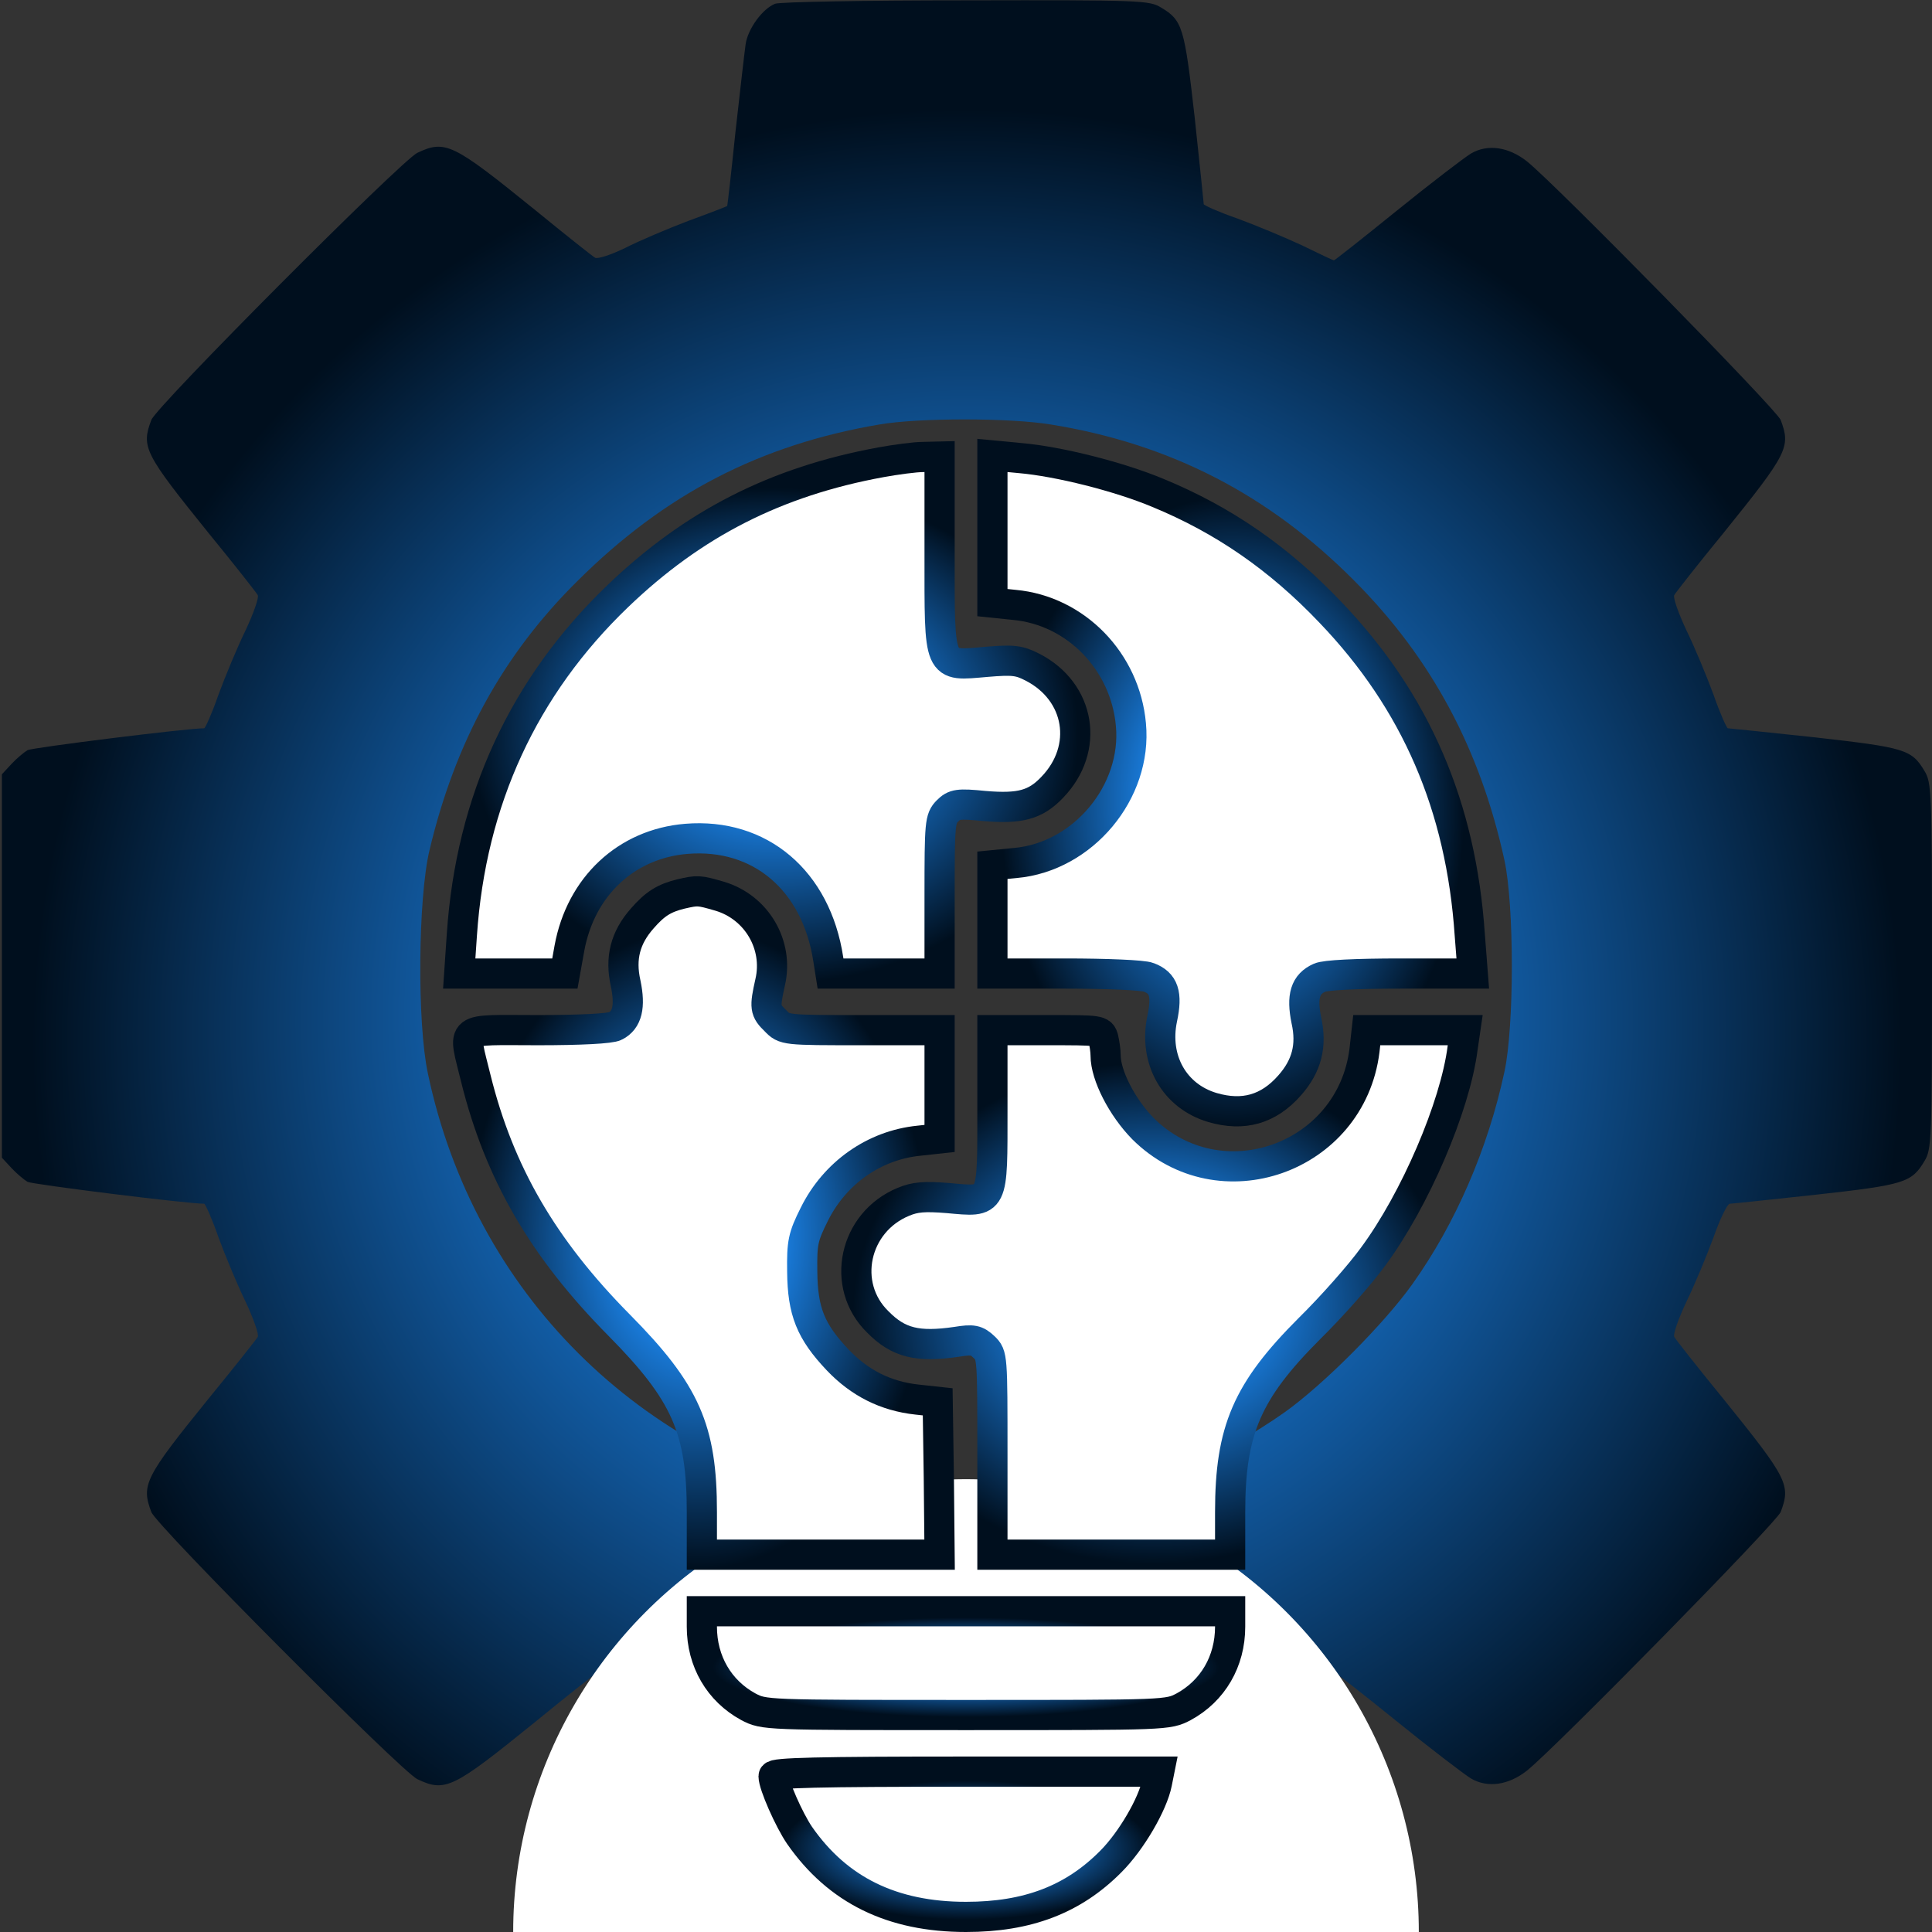 <?xml version="1.0" standalone="no"?>
<!DOCTYPE svg PUBLIC "-//W3C//DTD SVG 20010904//EN"
 "http://www.w3.org/TR/2001/REC-SVG-20010904/DTD/svg10.dtd">
<svg version="1.0" xmlns="http://www.w3.org/2000/svg" width="512pt" height="512pt" viewBox="0 0 512 512" preserveAspectRatio="xMidYMid meet">

<rect x="0" y="0" width="512" height="512" fill="#333333" stroke="none"/>

<defs>
	<radialGradient id="grad1" cx="50%" cy="45%" r="60%" fx="50%" fy="50%">
		<stop offset="20%" stop-color="#1E90FF" />
		<stop offset="80%" stop-color="#000f1e" />
    </radialGradient>
</defs>

<g transform="translate(0,512) scale(0.1,-0.1)" fill="url(#grad1)" stroke="none">

	<path id="fullgear" d="M2054 5110 c-33 -13 -72 -66 -78 -107 -3 -21 -15 -126 -27 -233 -11 -107 -21 -195 -22 -196 -1 -1 -47 -19 -102 -39 -55 -21 -131 -53 -168 -72 -37 -18 -73 -30 -80 -26 -7 4 -80 62 -162 129 -215 174 -235 184 -309 149 -42 -20 -692 -672 -705 -708 -27 -72 -19 -88 152 -300 68 -83 126 -157 130 -164 4 -6 -11 -48 -32 -93 -22 -45 -54 -122 -72 -171 -17 -49 -35 -89 -38 -89 -45 0 -454 -51 -468 -58 -10 -6 -29 -22 -43 -37 l-25 -27 0 -508 0 -508 25 -27 c14 -15 33 -31 43 -37 14 -7 423 -58 468 -58 3 0 21 -40 38 -89 18 -49 50 -126 72 -171 21 -45 36 -87 32 -93 -4 -7 -62 -80 -129 -162 -171 -211 -180 -230 -153 -302 13 -36 663 -688 705 -708 74 -35 94 -25 309 149 82 67 155 125 162 129 6 4 48 -11 93 -32 45 -22 122 -54 171 -72 49 -17 89 -37 89 -43 0 -6 11 -109 24 -229 26 -234 32 -253 89 -287 31 -19 54 -20 517 -20 463 0 486 1 517 20 57 34 62 51 89 296 14 126 26 229 27 230 1 1 47 19 102 39 55 21 130 53 167 71 37 19 69 34 72 34 2 0 78 -59 168 -132 89 -72 178 -140 196 -151 44 -26 100 -18 149 21 77 62 662 658 672 685 27 72 19 88 -152 300 -68 83 -126 157 -130 164 -4 6 11 48 32 93 22 45 54 122 72 171 17 49 37 89 43 89 6 0 109 11 229 24 234 26 253 32 287 89 19 31 20 54 20 517 0 463 -1 486 -20 517 -34 57 -52 62 -291 89 -123 13 -226 24 -230 24 -3 0 -21 40 -38 89 -18 49 -50 126 -72 171 -21 45 -36 87 -32 93 4 7 62 81 130 164 171 212 179 228 152 300 -10 27 -595 623 -672 685 -49 39 -105 47 -149 21 -18 -11 -107 -79 -196 -151 -90 -73 -165 -132 -167 -132 -2 0 -40 18 -85 40 -45 21 -122 53 -171 71 -49 17 -89 35 -89 38 0 4 -11 107 -24 230 -27 239 -32 257 -89 291 -31 19 -53 20 -517 19 -267 0 -494 -4 -506 -9z m731 -1115 c316 -51 578 -186 805 -415 205 -206 333 -447 397 -740 26 -121 26 -439 0 -560 -44 -205 -130 -403 -244 -563 -74 -104 -235 -266 -339 -340 -163 -115 -359 -200 -564 -244 -121 -26 -439 -26 -560 0 -586 125 -1024 562 -1146 1142 -29 135 -26 464 4 591 68 287 194 518 392 714 231 230 483 361 800 415 104 18 346 18 455 0z"></path>

	<circle id="hidegearPart" fill="white" r="1200" cx="2560" cy="0" />
</g>

<g transform="translate(0,508) scale(0.1,-0.1)" fill="white" stroke="url(#grad1)" stroke-width="80">
<path d="M2335 3855 c-279 -51 -498 -163 -698 -355 -249 -239 -389 -541 -413
-897 l-7 -103 140 0 140 0 12 67 c30 164 151 277 310 290 195 16 344 -110 376
-319 l6 -38 144 0 145 0 0 205 c0 194 1 206 21 226 18 18 28 20 98 13 94 -8
135 3 179 49 100 103 75 254 -52 319 -35 18 -51 20 -122 14 -129 -11 -124 -23
-124 289 l0 255 -42 -1 c-24 0 -74 -7 -113 -14z"/>
<path d="M2630 3678 l0 -195 58 -6 c163 -15 294 -150 309 -317 17 -179 -127
-351 -306 -367 l-61 -6 0 -143 0 -144 194 0 c107 0 206 -4 220 -10 40 -15 50
-44 36 -109 -23 -109 32 -206 133 -236 82 -24 149 -5 205 59 45 51 59 105 44
172 -13 64 -3 96 35 113 15 7 96 11 215 11 l191 0 -8 103 c-23 340 -143 618
-369 854 -136 143 -283 245 -458 317 -103 43 -262 83 -364 92 l-74 7 0 -195z"/>
<path d="M1805 2711 c-45 -11 -69 -26 -103 -65 -45 -51 -59 -105 -44 -172 13
-62 4 -97 -27 -113 -12 -7 -94 -11 -205 -11 -216 0 -199 13 -165 -128 62 -250
178 -450 380 -654 176 -178 219 -275 219 -495 l0 -113 315 0 315 0 -2 203 -3
202 -55 6 c-83 9 -152 44 -210 105 -72 76 -93 129 -94 234 -1 77 2 92 32 152
54 109 158 183 277 195 l55 6 0 143 0 144 -205 0 c-205 0 -206 0 -230 25 -28
27 -29 35 -14 102 23 99 -36 199 -134 228 -55 16 -58 16 -102 6z"/>
<path d="M2630 2142 c0 -255 4 -248 -118 -237 -62 5 -87 3 -118 -10 -131 -54
-167 -221 -68 -318 55 -56 106 -68 209 -53 43 7 53 5 73 -14 22 -21 22 -24 22
-285 l0 -265 315 0 315 0 0 113 c0 217 45 321 210 486 59 58 135 144 169 191
111 150 217 397 237 552 l7 48 -131 0 -130 0 -6 -54 c-36 -287 -384 -409 -587
-207 -55 56 -99 141 -99 194 0 12 -3 32 -6 45 -6 22 -9 22 -150 22 l-144 0 0
-208z"/>
<path d="M1860 769 c0 -92 46 -170 123 -212 42 -22 43 -22 577 -22 534 0 535
0 577 22 77 42 123 120 123 212 l0 41 -700 0 -700 0 0 -41z"/>
<path d="M2050 373 c0 -23 41 -116 69 -157 101 -145 245 -216 441 -216 163 0
284 46 384 147 54 54 111 152 122 208 l6 30 -511 0 c-394 0 -511 -3 -511 -12z"/>
</g>
</svg>
